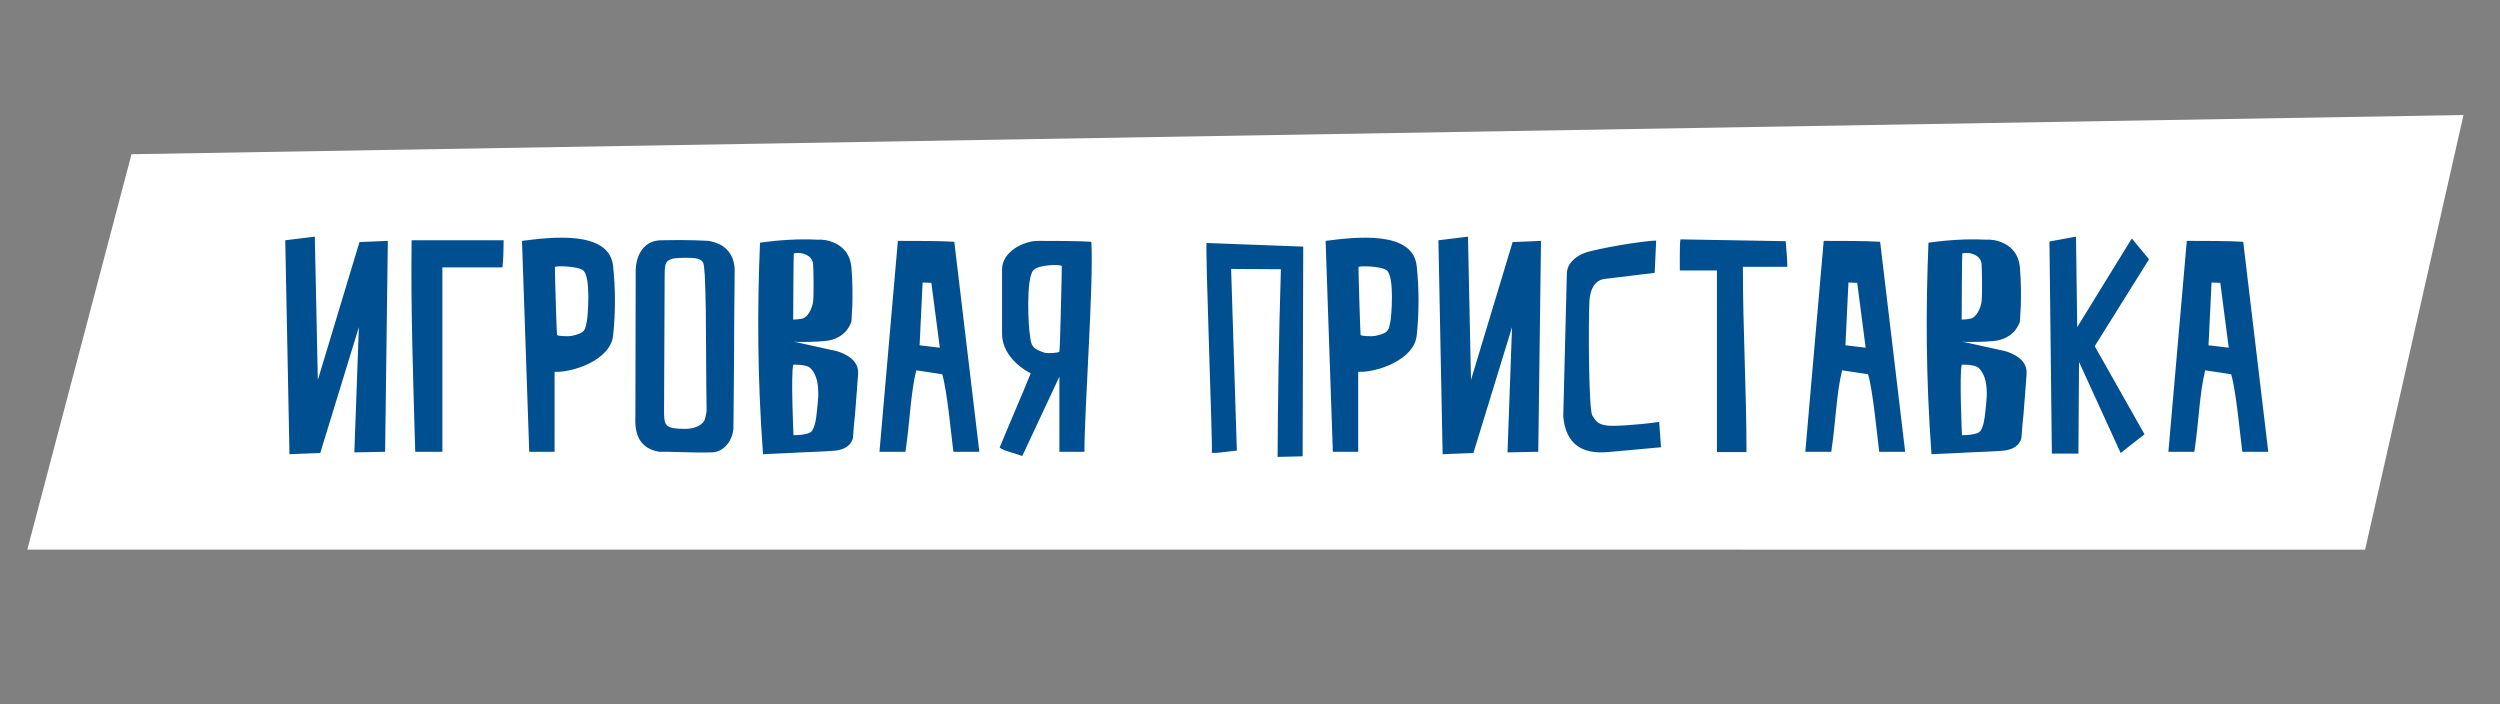 <svg width="174" height="49" viewBox="0 0 174 49" fill="none" xmlns="http://www.w3.org/2000/svg">
<rect x="0" y="0" width="174" height="49" fill="#808080" stroke="none"/>
<path d="M9.153 10.734L171.459 8.007L164.611 38.256L1.9 38.25L9.153 10.734Z" fill="white"/>
<path d="M26.804 31.444L26.993 16.765L25.019 16.849L22.121 26.446L21.911 16.471L19.853 16.723L20.147 31.612L22.289 31.528L24.977 22.771L24.662 31.486L26.804 31.444ZM28.648 16.723C28.585 21.448 28.753 26.32 28.9 31.444H30.79V18.613H34.969C35.032 18.193 35.053 17.29 35.053 16.723H28.648ZM42.673 18.529C42.421 15.988 38.305 16.513 36.331 16.765L36.835 31.444H38.599V25.879C39.859 25.942 42.505 25.06 42.673 23.338C42.841 21.742 42.841 20.146 42.673 18.529ZM40.846 22.351C40.762 22.687 40.783 23.002 40.405 23.191C40.216 23.275 40.006 23.338 39.775 23.38C39.565 23.422 38.851 23.401 38.767 23.317C38.746 23.275 38.62 19.138 38.62 18.592C38.62 18.487 40.216 18.508 40.594 18.823C41.14 19.285 40.909 22.036 40.846 22.351ZM50.229 17.08C49.956 16.933 49.662 16.828 49.326 16.765L48.339 16.723C47.73 16.702 46.911 16.702 46.008 16.723C45.105 16.744 44.685 17.269 44.454 17.773C44.328 18.067 44.265 18.403 44.244 18.781L44.223 28.987C44.16 30.268 44.538 31.213 45.882 31.444C46.365 31.444 46.827 31.444 47.289 31.465C48.066 31.486 48.948 31.507 49.515 31.486C50.418 31.486 51.048 30.583 51.048 29.701L51.09 24.976C51.09 22.519 51.132 19.747 51.132 18.823C51.132 17.878 50.67 17.353 50.229 17.08ZM49.179 28.63C49.137 28.861 49.095 29.071 49.032 29.26C48.864 29.575 48.381 29.848 47.709 29.848C46.323 29.848 46.218 29.659 46.218 28.651C46.218 28.189 46.26 19.453 46.26 19.138C46.26 18.13 46.344 17.941 47.73 17.941C48.423 17.941 48.78 17.983 48.948 18.298C49.011 18.487 49.032 18.949 49.053 19.18C49.053 19.18 49.137 20.818 49.137 23.38C49.137 25.48 49.179 28.63 49.179 28.63ZM58.839 24.682C58.566 24.535 58.272 24.43 57.915 24.367L55.248 23.779C55.395 23.8 55.563 23.8 55.773 23.8C56.13 23.8 56.655 23.8 57.411 23.737C58.146 23.674 58.629 23.338 58.902 23.023C59.049 22.834 59.175 22.624 59.259 22.393L59.322 21.259C59.343 20.566 59.343 19.621 59.259 18.592C59.154 17.584 58.566 17.101 57.999 16.87C57.663 16.723 57.285 16.66 56.865 16.681C55.605 16.618 54.219 16.702 52.896 16.891C52.707 21.49 52.707 26.173 53.106 31.612L54.975 31.528C56.004 31.465 57.159 31.444 57.894 31.381C58.587 31.36 58.965 31.129 59.154 30.898C59.259 30.772 59.343 30.625 59.364 30.478C59.406 29.911 59.448 29.365 59.511 28.819C59.595 27.895 59.658 26.803 59.721 26.068C59.784 25.333 59.322 24.934 58.839 24.682ZM55.248 17.647C55.269 17.647 55.269 17.626 55.29 17.626C55.815 17.521 56.55 17.773 56.592 18.382C56.613 18.571 56.655 20.503 56.592 20.986C56.55 21.343 56.319 21.952 55.941 22.141C55.752 22.225 55.206 22.246 55.206 22.246C55.206 22.246 55.227 17.647 55.248 17.647ZM56.949 27.601C56.928 27.979 56.886 28.357 56.844 28.735C56.802 29.155 56.739 29.617 56.529 29.974C56.319 30.31 55.227 30.289 55.227 30.289C55.227 30.289 55.038 26.194 55.206 25.396C55.227 25.354 56.109 25.375 56.361 25.585C56.907 26.068 56.97 26.908 56.949 27.601ZM66.419 16.828C65.516 16.765 63.584 16.765 62.492 16.765L61.211 31.444H63.017C63.332 29.365 63.374 27.37 63.773 25.774L65.579 26.047C65.915 27.16 66.188 30.121 66.356 31.444H68.162L66.419 16.828ZM65.411 24.199L64.004 24.031L64.214 19.663L64.823 19.684L65.411 24.199ZM71.738 25.984C71.129 27.496 70.247 29.512 69.575 31.15C69.785 31.36 70.856 31.612 71.15 31.738L73.733 26.215V31.444H75.476C75.476 28.483 76.127 19.684 75.959 16.828C75.119 16.765 73.208 16.765 72.242 16.765C71.255 16.765 69.743 17.5 69.743 18.76V23.233C69.743 24.451 70.688 25.438 71.738 25.984ZM71.675 23.254C71.591 22.855 71.381 19.39 71.927 18.802C72.284 18.403 73.901 18.382 73.901 18.529C73.901 19.201 73.775 24.43 73.733 24.472C73.649 24.577 72.935 24.598 72.725 24.556C72.515 24.493 72.305 24.409 72.116 24.304C71.717 24.052 71.738 23.674 71.675 23.254ZM85.686 18.718L89.151 18.739C89.004 23.443 88.941 27.769 88.92 31.801L90.663 31.759L90.705 17.164L83.985 16.912C83.859 16.912 84.426 31.402 84.342 31.486C84.279 31.549 84.741 31.528 85.182 31.465L86.085 31.36L85.686 18.718ZM98.604 18.529C98.352 15.988 94.236 16.513 92.262 16.765L92.766 31.444H94.53V25.879C95.79 25.942 98.436 25.06 98.604 23.338C98.772 21.742 98.772 20.146 98.604 18.529ZM96.777 22.351C96.693 22.687 96.714 23.002 96.336 23.191C96.147 23.275 95.937 23.338 95.706 23.38C95.496 23.422 94.782 23.401 94.698 23.317C94.677 23.275 94.551 19.138 94.551 18.592C94.551 18.487 96.147 18.508 96.525 18.823C97.071 19.285 96.84 22.036 96.777 22.351ZM107.064 31.444L107.253 16.765L105.279 16.849L102.381 26.446L102.171 16.471L100.113 16.723L100.407 31.612L102.549 31.528L105.237 22.771L104.922 31.486L107.064 31.444ZM115.27 16.744C114.724 16.744 112.33 17.08 110.713 17.479C109.894 17.668 109.495 18.046 109.264 18.361C109.138 18.55 109.075 18.76 109.054 18.97L108.802 28.987C108.97 30.814 109.999 31.633 111.91 31.465L115.606 31.129L115.48 29.365C115.06 29.428 114.661 29.47 114.262 29.512C113.59 29.575 112.771 29.638 112.267 29.638C111.238 29.638 111.091 29.344 110.818 28.903C110.566 28.42 110.545 22.33 110.629 20.881C110.692 20.146 110.944 19.789 111.196 19.6C111.343 19.495 111.511 19.432 111.7 19.411L115.165 18.991L115.27 16.744ZM119.499 18.823V31.465H121.557C121.557 27.286 121.305 22.96 121.305 18.571H124.392V18.298C124.392 18.046 124.35 17.668 124.329 17.353L124.287 16.786L116.958 16.66C116.895 17.059 116.916 18.445 116.916 18.823H119.499ZM130.857 16.828C129.954 16.765 128.022 16.765 126.93 16.765L125.649 31.444H127.455C127.77 29.365 127.812 27.37 128.211 25.774L130.017 26.047C130.353 27.16 130.626 30.121 130.794 31.444H132.6L130.857 16.828ZM129.849 24.199L128.442 24.031L128.652 19.663L129.261 19.684L129.849 24.199ZM140.165 24.682C139.892 24.535 139.598 24.43 139.241 24.367L136.574 23.779C136.721 23.8 136.889 23.8 137.099 23.8C137.456 23.8 137.981 23.8 138.737 23.737C139.472 23.674 139.955 23.338 140.228 23.023C140.375 22.834 140.501 22.624 140.585 22.393L140.648 21.259C140.669 20.566 140.669 19.621 140.585 18.592C140.48 17.584 139.892 17.101 139.325 16.87C138.989 16.723 138.611 16.66 138.191 16.681C136.931 16.618 135.545 16.702 134.222 16.891C134.033 21.49 134.033 26.173 134.432 31.612L136.301 31.528C137.33 31.465 138.485 31.444 139.22 31.381C139.913 31.36 140.291 31.129 140.48 30.898C140.585 30.772 140.669 30.625 140.69 30.478C140.732 29.911 140.774 29.365 140.837 28.819C140.921 27.895 140.984 26.803 141.047 26.068C141.11 25.333 140.648 24.934 140.165 24.682ZM136.574 17.647C136.595 17.647 136.595 17.626 136.616 17.626C137.141 17.521 137.876 17.773 137.918 18.382C137.939 18.571 137.981 20.503 137.918 20.986C137.876 21.343 137.645 21.952 137.267 22.141C137.078 22.225 136.532 22.246 136.532 22.246C136.532 22.246 136.553 17.647 136.574 17.647ZM138.275 27.601C138.254 27.979 138.212 28.357 138.17 28.735C138.128 29.155 138.065 29.617 137.855 29.974C137.645 30.31 136.553 30.289 136.553 30.289C136.553 30.289 136.364 26.194 136.532 25.396C136.553 25.354 137.435 25.375 137.687 25.585C138.233 26.068 138.296 26.908 138.275 27.601ZM142.642 16.807L142.81 31.57H144.658L144.7 25.186L147.598 31.528L149.257 30.226L145.792 24.094L149.572 18.046L148.375 16.597L144.574 22.771L144.49 16.471L142.642 16.807ZM156.128 16.828C155.225 16.765 153.293 16.765 152.201 16.765L150.92 31.444H152.726C153.041 29.365 153.083 27.37 153.482 25.774L155.288 26.047C155.624 27.16 155.897 30.121 156.065 31.444H157.871L156.128 16.828ZM155.12 24.199L153.713 24.031L153.923 19.663L154.532 19.684L155.12 24.199Z" fill="#004F91"/>
</svg>
